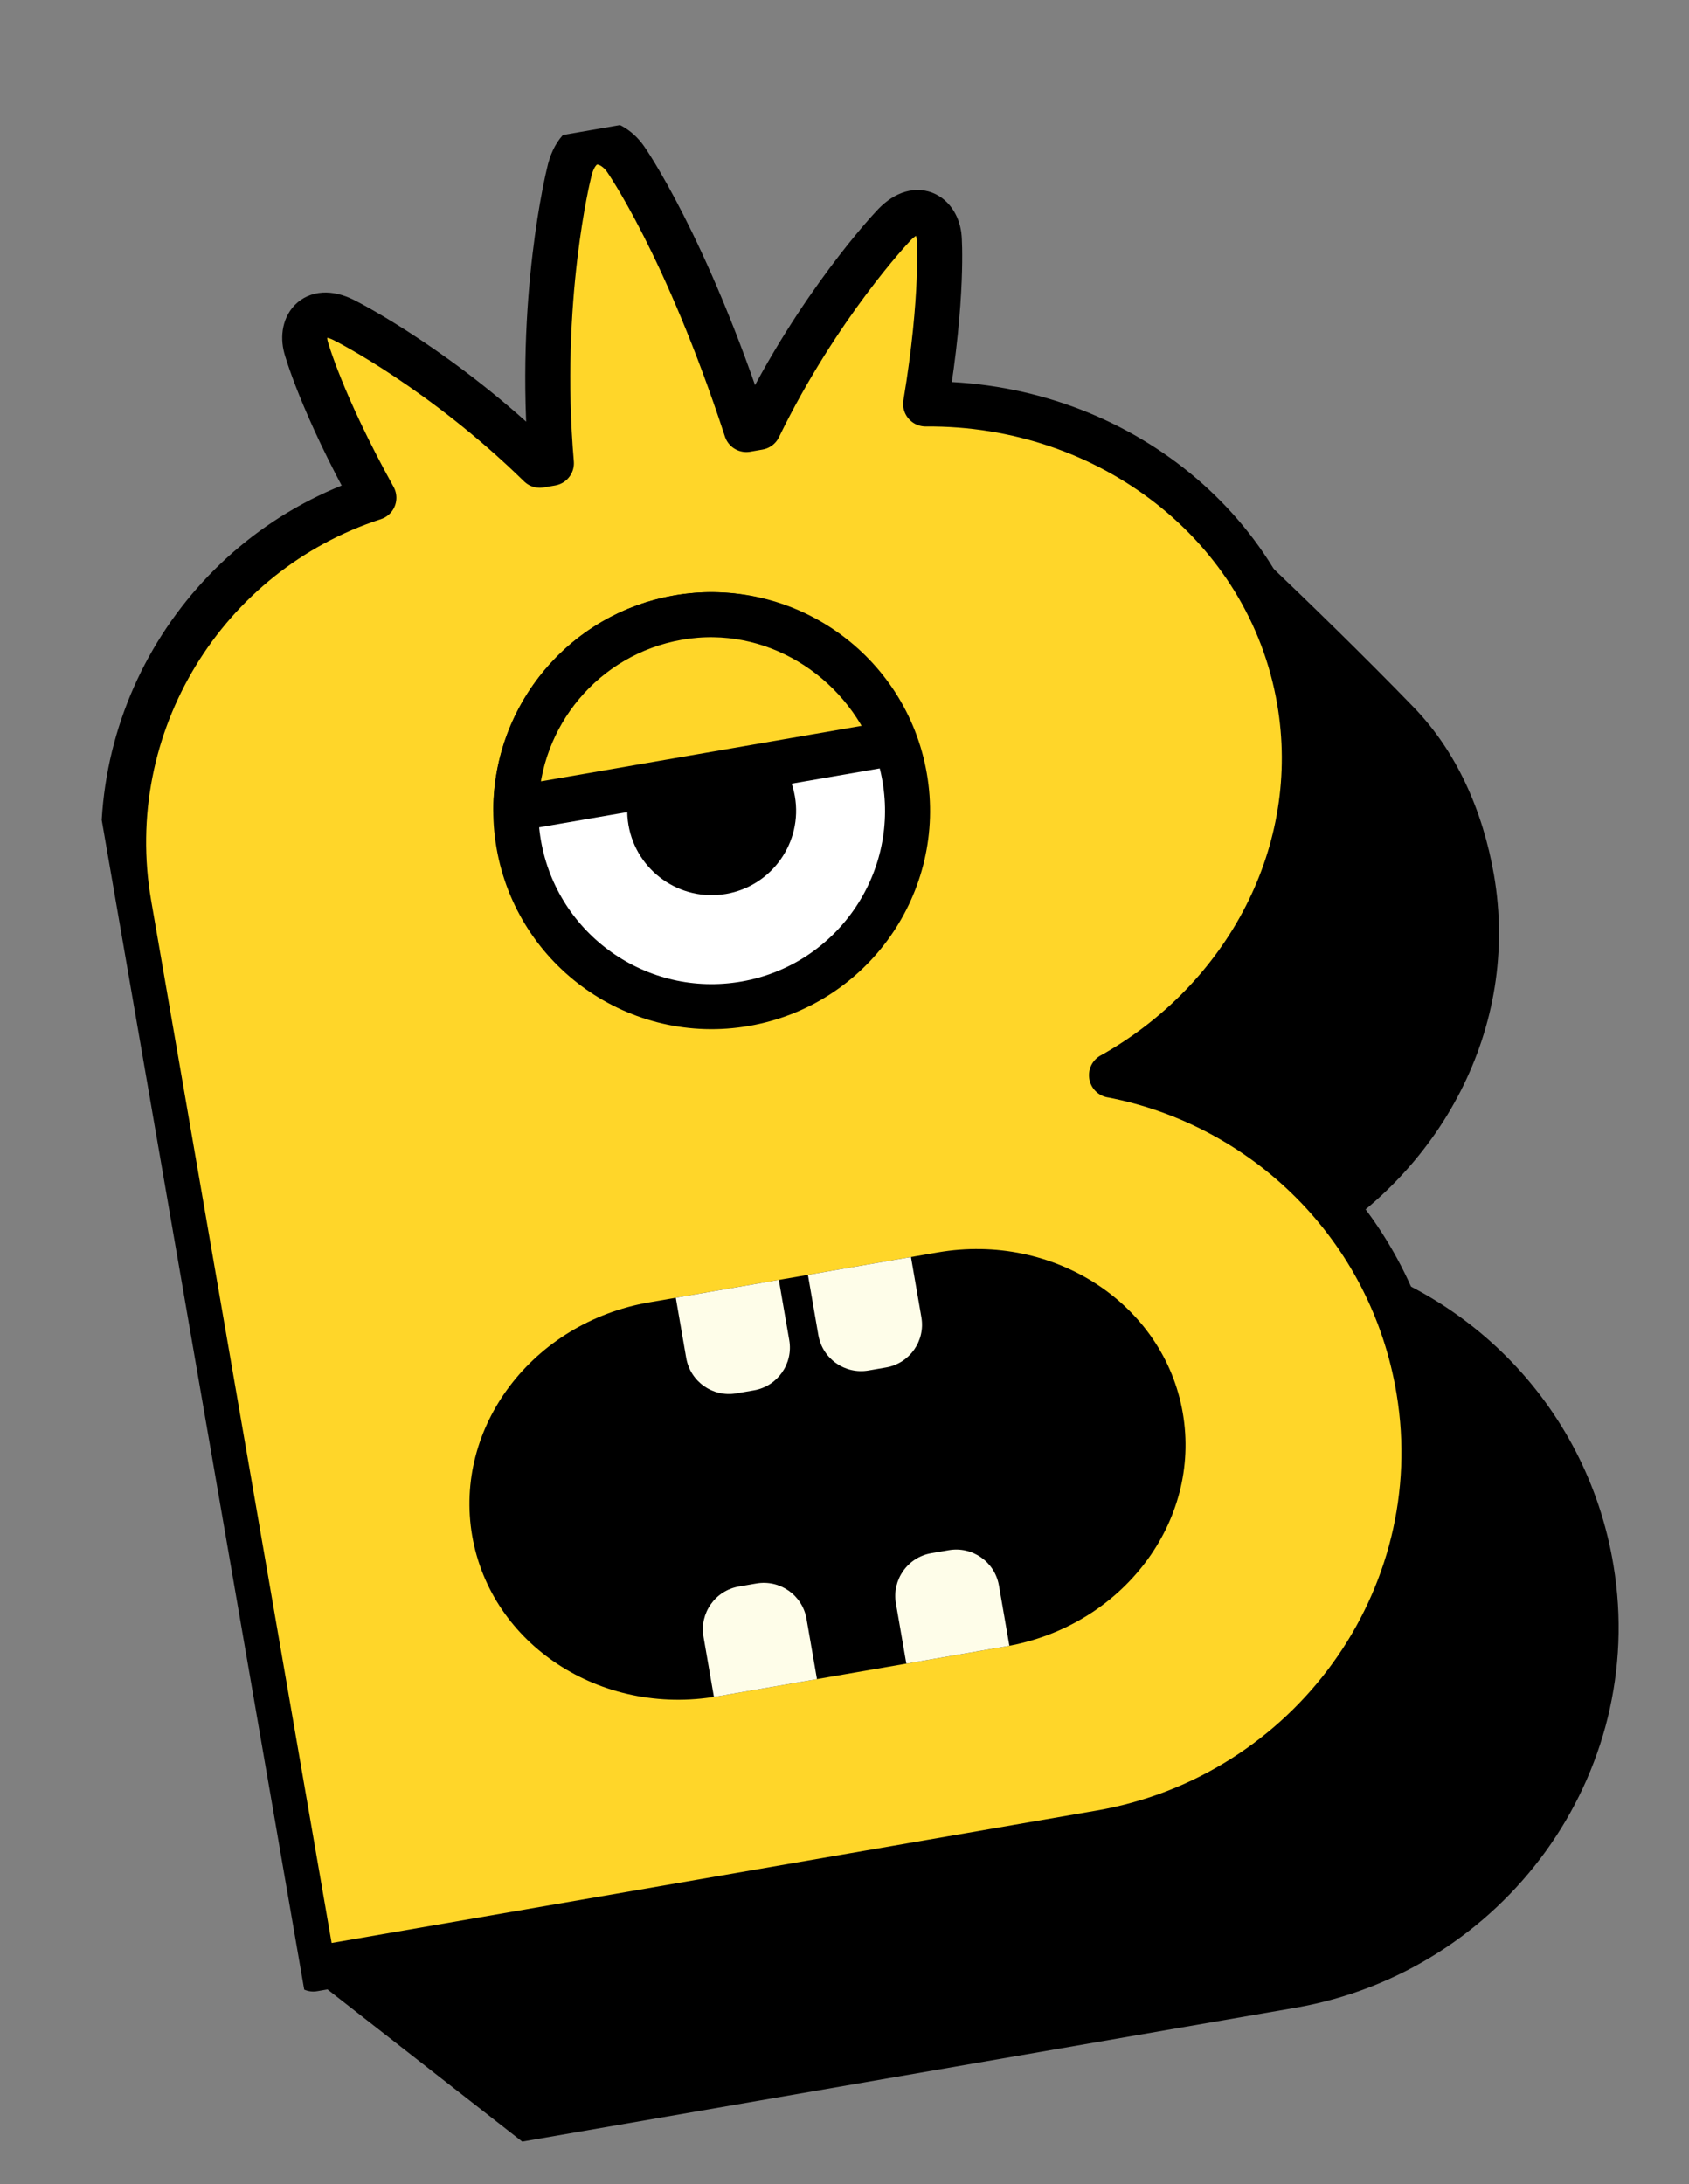 <svg width="150" height="194" viewBox="0 0 150 194" fill="none" xmlns="http://www.w3.org/2000/svg">
<rect x="0" y="0" width="150" height="194" fill="#808080" stroke="none"/>
<g clip-path="url(#clip0_1216_905)">
<path d="M116.001 111.045C127.959 104.343 135.021 91.24 132.679 77.712C131.692 72.006 129.358 66.747 125.537 62.805C116.75 53.735 106 43.821 106 43.821L24.515 63.915L27.502 175.46L46.379 190.214L115.008 178.333C133.56 175.121 146.377 157.612 143.293 139.026C140.883 124.484 129.643 113.651 116.001 111.045Z" fill="black"/>
<path d="M98.713 95.501C110.671 88.799 117.733 75.696 115.391 62.168C112.696 46.598 98.449 35.742 82.205 35.88C83.808 26.266 83.41 21.121 83.41 21.121C83.256 19.095 81.388 17.759 79.258 20.152C79.258 20.152 72.668 27.107 67.379 37.958L66.28 38.149C60.926 21.755 55.553 14.123 55.553 14.123C54.139 12.103 51.318 11.733 50.532 15.38C50.532 15.38 47.717 26.604 48.968 41.145L47.94 41.324C39.316 32.881 30.766 28.546 30.766 28.546C27.956 27.009 26.646 28.895 27.181 30.855C27.181 30.855 28.521 35.776 33.203 44.211C18.219 49.07 8.686 64.34 11.455 80.334L27.822 174.884L97.719 162.784C116.271 159.572 129.087 142.063 126.004 123.477C123.593 108.935 112.354 98.102 98.712 95.496L98.713 95.501Z" fill="#FFD629" stroke="black" stroke-width="4" stroke-linecap="round" stroke-linejoin="round"/>
<path d="M66.172 89.152C75.637 87.513 81.981 78.508 80.341 69.037C78.702 59.566 69.7 53.217 60.235 54.855C50.77 56.494 44.426 65.5 46.065 74.971C47.705 84.441 56.707 90.79 66.172 89.152Z" fill="white" stroke="black" stroke-width="4" stroke-linecap="round" stroke-linejoin="round"/>
<path d="M64.483 79.397C68.564 78.69 71.299 74.808 70.592 70.725C69.885 66.642 66.004 63.905 61.924 64.611C57.843 65.317 55.108 69.2 55.815 73.283C56.522 77.366 60.403 80.103 64.483 79.397Z" fill="black"/>
<path d="M45.82 71.811C45.895 63.567 51.843 56.303 60.249 54.847C68.655 53.392 76.523 58.445 79.471 65.986L45.82 71.811Z" fill="#FFD629" stroke="black" stroke-width="4" stroke-linecap="round" stroke-linejoin="round"/>
<path d="M89.328 146.232L63.708 150.667C53.355 152.459 43.609 146.078 41.936 136.415C40.263 126.752 47.297 117.466 57.65 115.674L83.27 111.239C93.624 109.446 103.37 115.828 105.042 125.491C106.715 135.154 99.682 144.44 89.328 146.232Z" fill="black"/>
<path d="M72.549 149.137L63.404 150.72L62.477 145.369C62.114 143.273 63.517 141.275 65.617 140.911L67.173 140.642C69.268 140.279 71.265 141.683 71.628 143.785L72.555 149.136L72.549 149.137Z" fill="#FEFDE9"/>
<path d="M89.638 146.178L80.492 147.762L79.566 142.41C79.203 140.314 80.606 138.316 82.706 137.953L84.262 137.684C86.356 137.321 88.353 138.725 88.717 140.826L89.644 146.177L89.638 146.178Z" fill="#FEFDE9"/>
<path d="M71.757 113.232L80.903 111.648L81.829 117C82.192 119.096 80.79 121.094 78.69 121.457L77.134 121.726C75.039 122.089 73.042 120.685 72.678 118.584L71.752 113.233L71.757 113.232Z" fill="#FEFDE9"/>
<path d="M60.022 115.263L69.168 113.68L70.094 119.031C70.457 121.127 69.055 123.125 66.954 123.489L65.398 123.758C63.304 124.121 61.307 122.717 60.943 120.616L60.017 115.264L60.022 115.263Z" fill="#FEFDE9"/>
</g>
<defs>
<clipPath id="clip0_1216_905">
<rect width="121" height="175" fill="white" transform="translate(0 20.64) rotate(-9.821)"/>
</clipPath>
</defs>
</svg>
